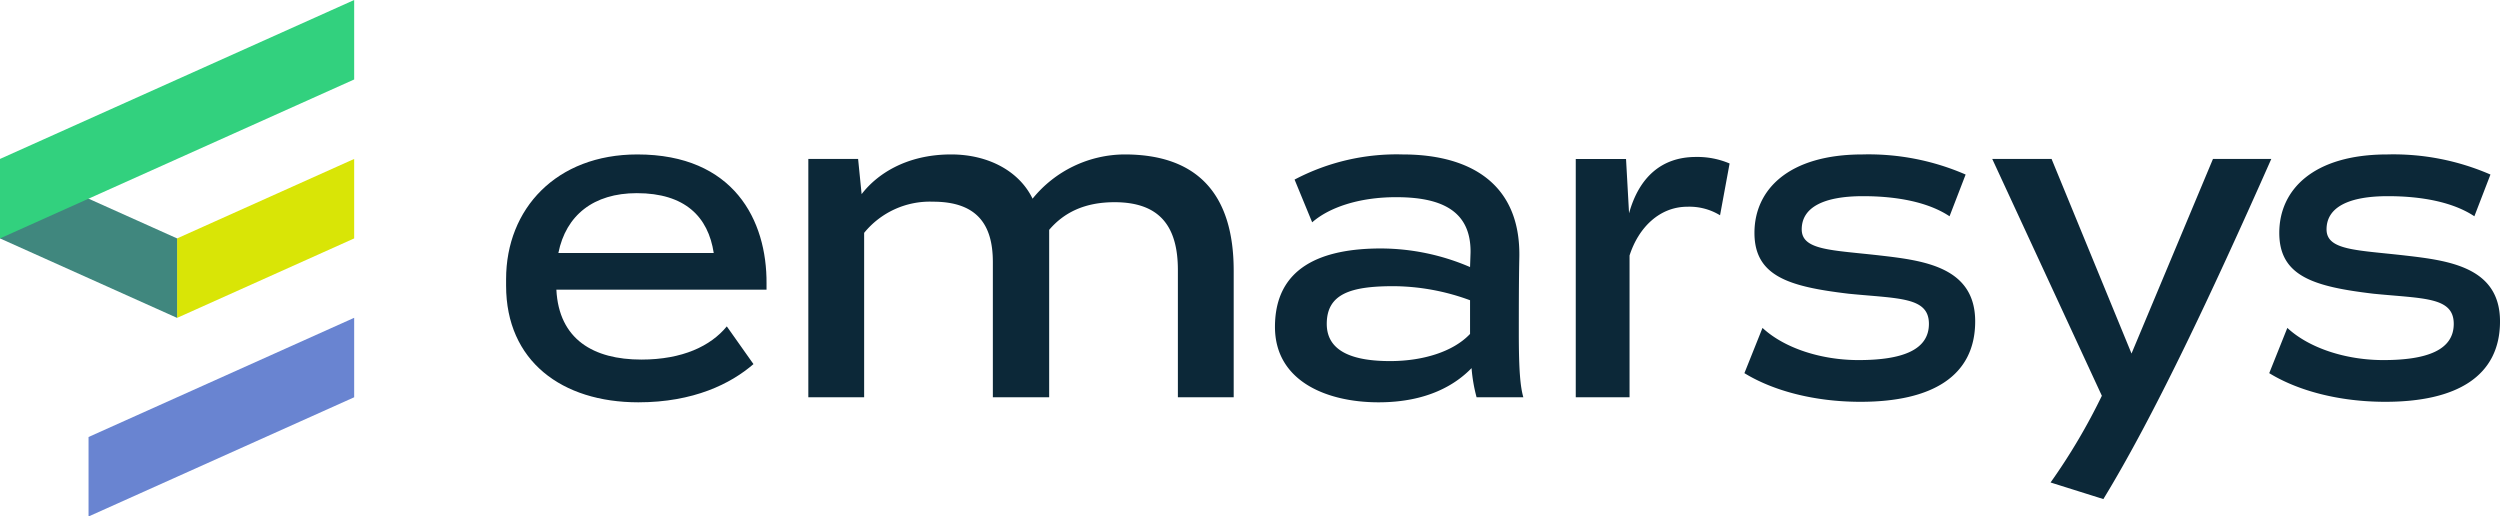 <svg version="1.1" viewBox="0 0 400.18 82.674" xmlns="http://www.w3.org/2000/svg">
<defs>
<style>.cls-1{fill:#0c2838;}.cls-2{fill:#d9e506;}.cls-3{fill:#40877e;}.cls-4{fill:#32d17e;}.cls-5{fill:#6984d1;}</style>
</defs>
<path class="cls-1" d="m122.7 45.405v0.966h-33.641c0.402 7.968 5.956 11.187 13.601 11.187 6.599 0 11.107-2.173 13.682-5.312l4.266 6.036c-3.622 3.139-9.577 6.117-18.43 6.117-12.233 0-21.167-6.599-21.167-18.672v-1.046c0-11.267 8.048-19.959 21.006-19.959 15.453 0 20.764 10.543 20.684 20.684zm-8.451-4.909c-0.885-5.795-4.587-9.577-12.314-9.577-6.922 0-11.348 3.541-12.555 9.577z"/>
<path class="cls-1" d="m197.48 43.313v20.281h-8.934v-20.362c0-7.082-2.978-10.865-10.141-10.865-4.829 0-8.129 1.69-10.463 4.426v26.8h-9.014v-21.65c0-6.036-2.575-9.658-9.577-9.658a13.56 13.56 0 0 0-11.026 4.99v26.318h-8.934v-38.148h7.968l0.563 5.634c2.334-3.058 7.002-6.358 14.326-6.358 6.036 0 10.946 2.736 13.038 7.082a19.078 19.078 0 0 1 14.728-7.082c11.589 2e-5 17.465 6.278 17.465 18.591z"/>
<path class="cls-1" d="m236.36 63.594a25.569 25.569 0 0 1-0.805-4.668c-2.495 2.575-7.002 5.473-14.889 5.473-8.29 0-16.579-3.38-16.579-12.072 0-9.577 7.485-12.555 16.982-12.555a36.284 36.284 0 0 1 14.245 2.978l0.08-2.334c0.081-6.841-4.909-8.853-11.911-8.853-6.036 0-10.785 1.69-13.441 4.024l-2.817-6.841a35.079 35.079 0 0 1 17.304-4.024c10.785 0 18.913 4.668 18.672 16.499-0.081 3.783-0.081 8.37-0.081 12.153 0 5.956 0.242 8.531 0.724 10.221zm-1.046-10.141v-5.392a35.99 35.99 0 0 0-12.233-2.253c-6.841 0-10.704 1.207-10.704 6.036 0 4.668 4.668 5.956 10.141 5.956 5.151 0 10.06-1.449 12.797-4.346z"/>
<path class="cls-1" d="m276.86 26.17-1.529 8.29a9.424 9.424 0 0 0-5.231-1.368c-4.426 0-7.807 3.3-9.255 7.807v22.696h-8.611v-38.148h8.048l0.483 8.692c1.61-5.795 5.231-9.014 10.704-9.014a13.122 13.122 0 0 1 5.392 1.046z"/>
<path class="cls-1" d="m279.23 59.731 2.897-7.244c3.461 3.219 9.336 5.151 15.372 5.151 7.002 0 11.267-1.61 11.267-5.795 0-4.346-4.829-4.024-12.877-4.829-9.416-1.127-15.05-2.736-15.05-9.738 0-6.922 5.473-12.555 17.304-12.555a38.889 38.889 0 0 1 16.499 3.219l-2.575 6.68c-3.38-2.253-8.37-3.219-13.843-3.219-6.278 0-9.819 1.771-9.819 5.312 0 3.38 4.829 3.3 12.555 4.185 7.002 0.805 15.211 1.851 15.211 10.543 0 8.773-6.921 12.877-18.35 12.877-7.404 3e-5 -14.004-1.771-18.591-4.587z"/>
<path class="cls-1" d="m363.57 25.446c-9.658 21.811-18.913 41.404-26.881 54.442l-8.45-2.656a97.106 97.106 0 0 0 8.209-13.879l-17.545-37.907h9.497l12.796 31.146 13.038-31.146z"/>
<path class="cls-1" d="m363.24 59.731 2.897-7.244c3.461 3.219 9.336 5.151 15.372 5.151 7.002 0 11.267-1.61 11.267-5.795 0-4.346-4.829-4.024-12.877-4.829-9.416-1.127-15.05-2.736-15.05-9.738 0-6.922 5.473-12.555 17.304-12.555a38.888 38.888 0 0 1 16.499 3.219l-2.575 6.68c-3.38-2.253-8.37-3.219-13.843-3.219-6.278 0-9.819 1.771-9.819 5.312 0 3.38 4.829 3.3 12.555 4.185 7.002 0.805 15.211 1.851 15.211 10.543 0 8.773-6.921 12.877-18.35 12.877-7.404 3e-5 -14.004-1.771-18.591-4.587z"/>
<polygon class="cls-2" points="56.693 38.163 56.693 25.442 28.346 38.163 28.346 50.884"/>
<polygon class="cls-3" points="0 38.163 0 25.442 28.346 38.163 28.346 50.884"/>
<polygon class="cls-4" points="0 25.442 56.693 0 56.693 12.721 0 38.163"/>
<polygon class="cls-5" points="56.693 63.592 56.693 50.871 14.173 69.953 14.173 82.674"/>
</svg>
